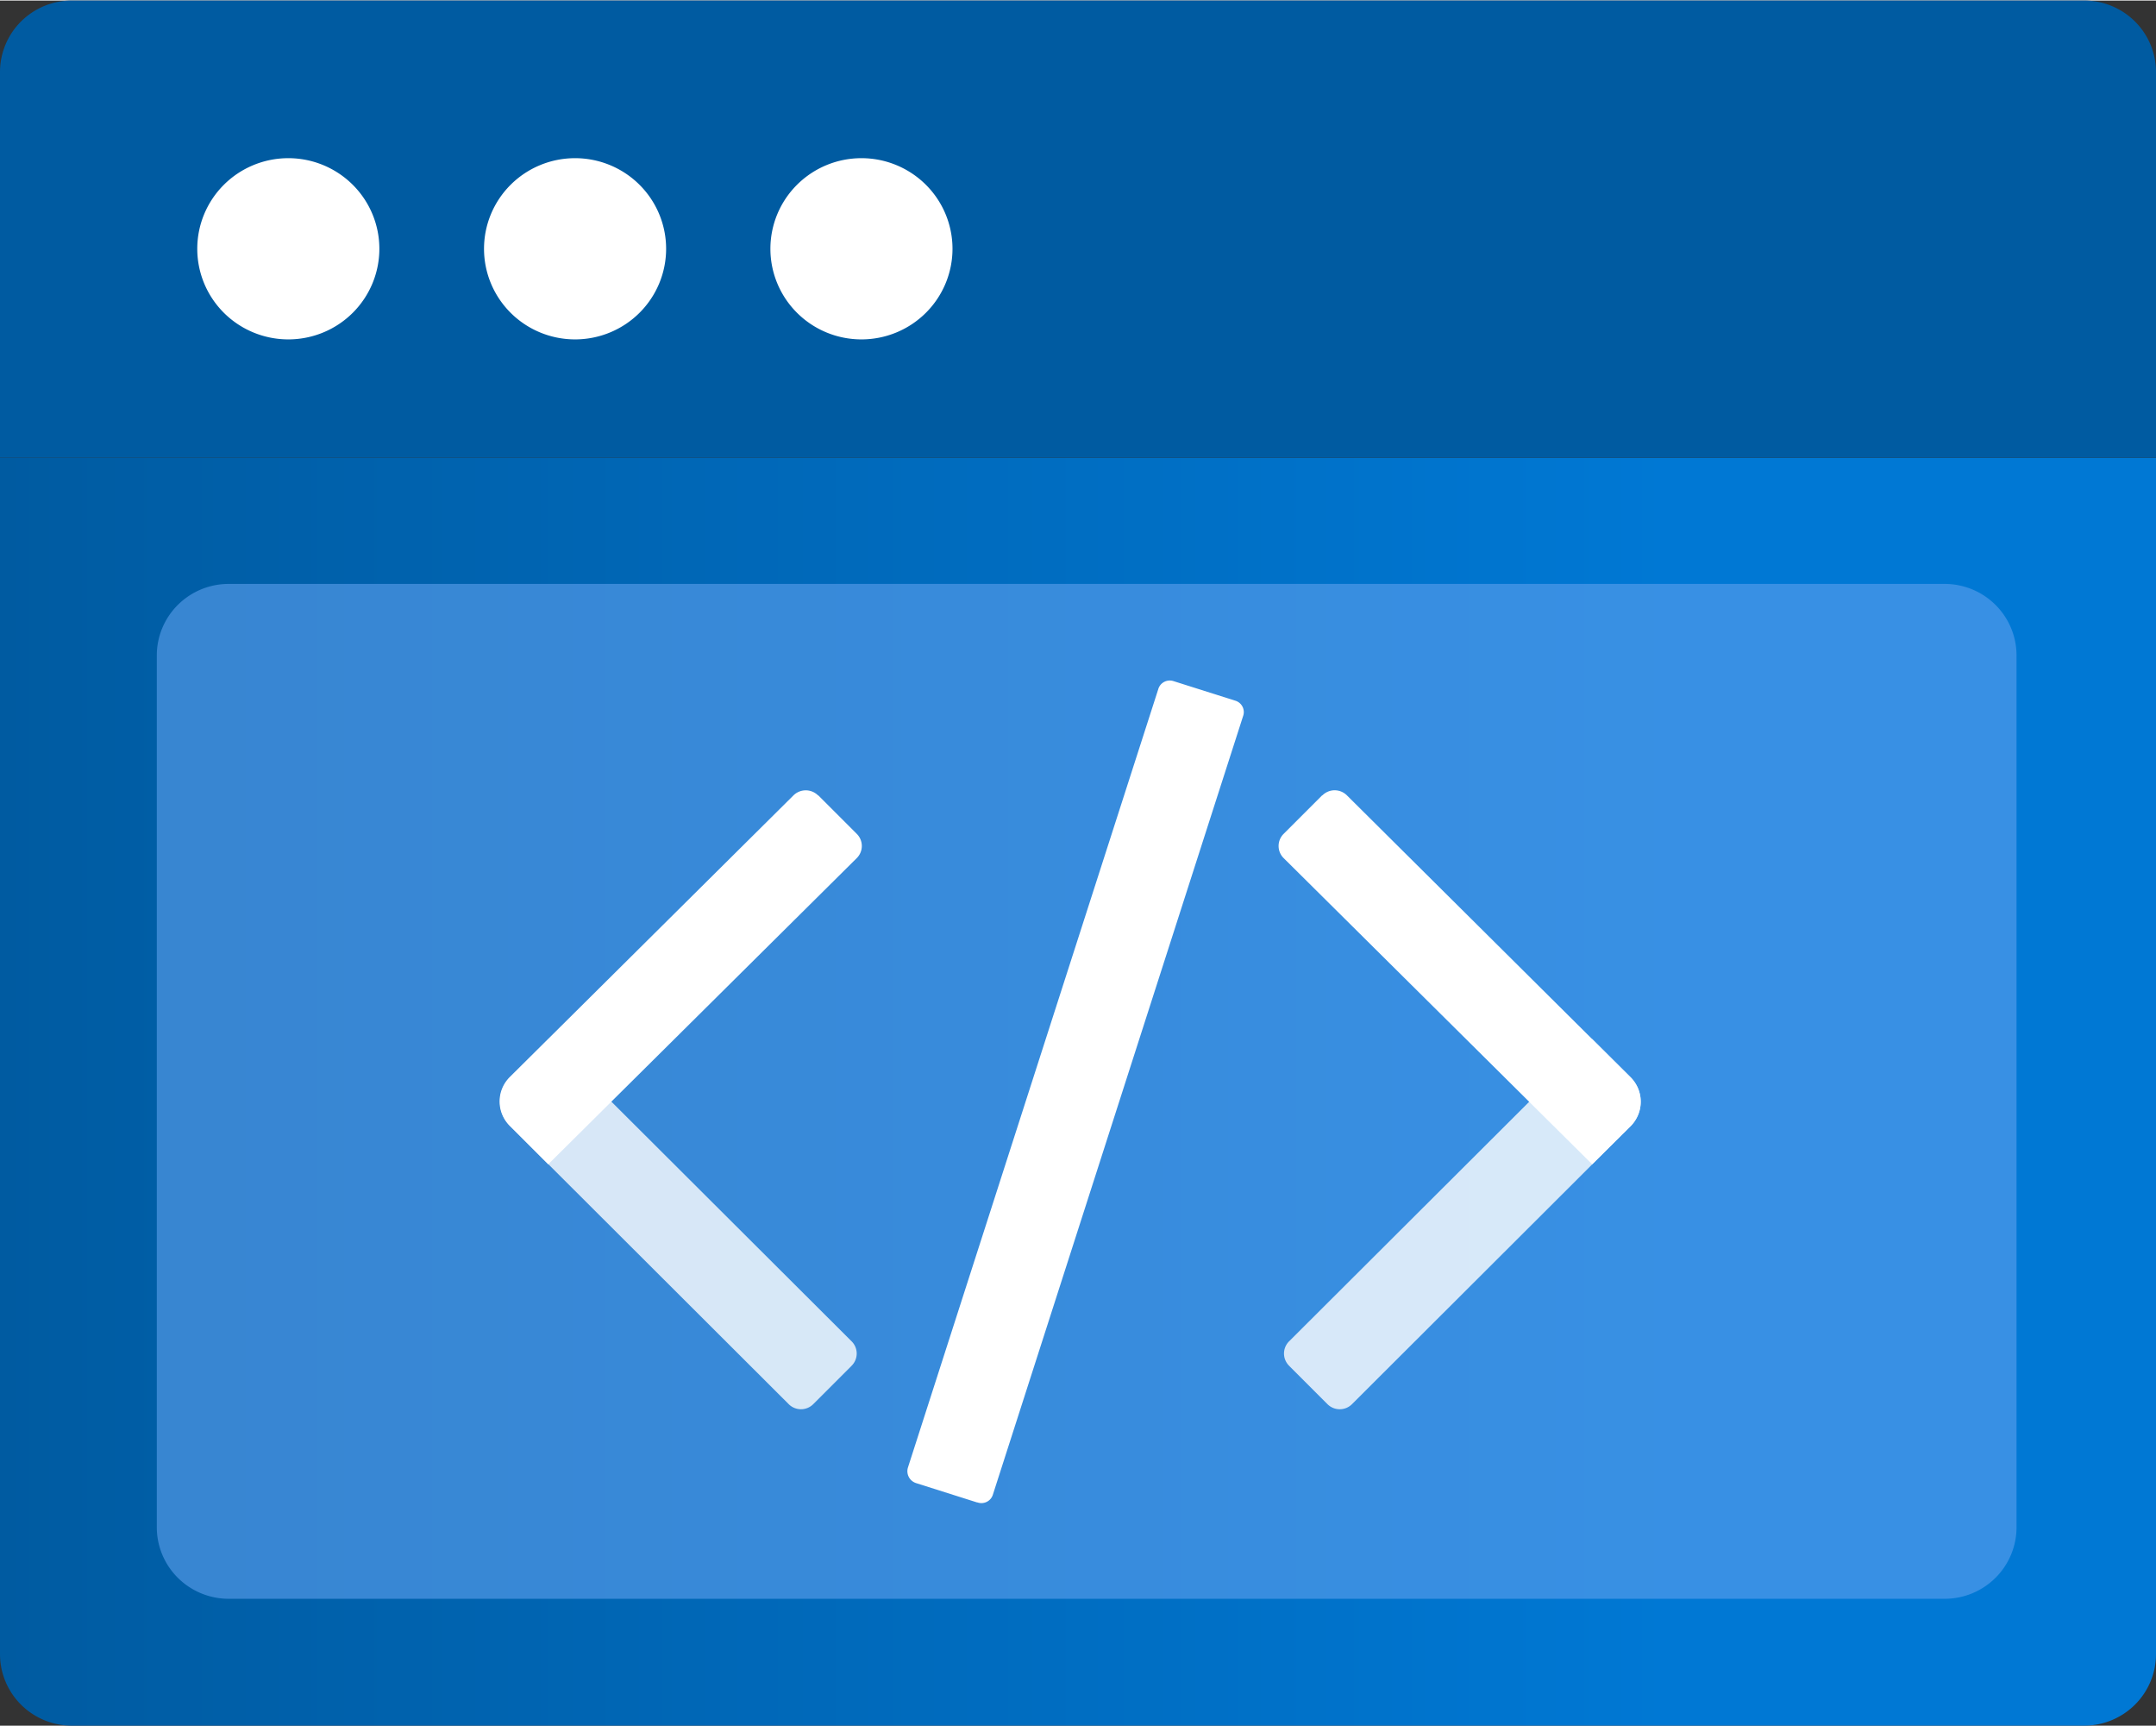 <?xml version="1.0" encoding="UTF-8" standalone="no"?>
<!-- Generated by Microsoft Visio, SVG Export Static Web App.svg Page-1 -->

<svg
   xmlns:dc="http://purl.org/dc/elements/1.1/"
   xmlns:cc="http://creativecommons.org/ns#"
   xmlns:rdf="http://www.w3.org/1999/02/22-rdf-syntax-ns#"
   xmlns:svg="http://www.w3.org/2000/svg"
   xmlns="http://www.w3.org/2000/svg"
   xmlns:sodipodi="http://sodipodi.sourceforge.net/DTD/sodipodi-0.dtd"
   xmlns:inkscape="http://www.inkscape.org/namespaces/inkscape"
   width="0.787in"
   height="0.63in"
   viewBox="0 0 56.69 45.352"
   xml:space="preserve"
   class="st6"
   version="1.1"
   id="svg45"
   sodipodi:docname="Static Web App.svg"
   style="font-size:12px;overflow:visible;color-interpolation-filters:sRGB;fill:none;fill-rule:evenodd;stroke-linecap:square;stroke-miterlimit:3"
   inkscape:version="0.92.5 (2060ec1f9f, 2020-04-08)"><rect x="0" y="0" width="56.69" height="45.352" fill="#333333" stroke="none"/><sodipodi:namedview
   pagecolor="#ffffff"
   bordercolor="#666666"
   borderopacity="1"
   objecttolerance="10"
   gridtolerance="10"
   guidetolerance="10"
   inkscape:pageopacity="0"
   inkscape:pageshadow="2"
   inkscape:window-width="640"
   inkscape:window-height="480"
   id="namedview47"
   showgrid="false"
   inkscape:zoom="1.5612629"
   inkscape:cx="37.795252"
   inkscape:cy="30.225663"
   inkscape:window-x="0"
   inkscape:window-y="0"
   inkscape:window-maximized="0"
   inkscape:current-layer="svg45" />
	<style
   type="text/css"
   id="style2">
	<![CDATA[
		.st1 {fill:url(#grad0-6);stroke:none;stroke-linecap:butt;stroke-width:34}
		.st2 {fill:#5ea0ef;fill-opacity:0.6;stroke:none;stroke-linecap:butt;stroke-width:34}
		.st3 {fill:#005ba1;stroke:none;stroke-linecap:butt;stroke-width:34}
		.st4 {fill:#ffffff;fill-opacity:0.8;stroke:none;stroke-linecap:butt;stroke-width:34}
		.st5 {fill:#ffffff;stroke:none;stroke-linecap:butt;stroke-width:34}
		.st6 {fill:none;fill-rule:evenodd;font-size:12px;overflow:visible;stroke-linecap:square;stroke-miterlimit:3}
	]]>
	</style>

	<defs
   id="Patterns_And_Gradients">
		<linearGradient
   id="grad0-6"
   x1="0"
   y1="104.386"
   x2="43.468"
   y2="104.386"
   gradientTransform="scale(1.304,0.767)"
   gradientUnits="userSpaceOnUse">
			<stop
   offset="0"
   stop-color="#005ba1"
   stop-opacity="1"
   id="stop4" />
			<stop
   offset="0.775"
   stop-color="#0078d4"
   stop-opacity="1"
   id="stop6" />
		</linearGradient>
	</defs>
	<g
   id="g43"
   transform="translate(-34,-34.003)">
		<title
   id="title10">Page-1</title>
		<g
   id="group16236-1"
   transform="translate(34,-34.016)">
			<title
   id="title12">Static Web App.16236</title>
			<g
   id="group16237-2">
				<title
   id="title14">Sheet.16237</title>
				<g
   id="shape16238-3">
					<title
   id="title16">Sheet.16238</title>
					<path
   d="m 0,80.04 h 56.69 v 31.45 a 1.89,1.88 0 0 1 -1.89,1.88 H 1.89 A 1.89,1.88 0 0 1 0,111.49 Z"
   class="st1"
   id="path18"
   inkscape:connector-curvature="0"
   style="fill:url(#grad0-6);stroke:none;stroke-width:34;stroke-linecap:butt" />
				</g>
				<g
   id="shape16239-7"
   transform="translate(4.123,-3.335)">
					<title
   id="title21">Sheet.16239</title>
					<path
   d="m 0,111.49 a 1.89,1.881 -180 0 0 1.89,1.88 h 45.12 a 1.89,1.881 -180 0 0 1.89,-1.88 V 88.57 A 1.89,1.881 -180 0 0 47.01,86.69 H 1.89 A 1.89,1.881 -180 0 0 0,88.57 Z"
   class="st2"
   id="path23"
   inkscape:connector-curvature="0"
   style="fill:#5ea0ef;fill-opacity:0.6;stroke:none;stroke-width:34;stroke-linecap:butt" />
				</g>
				<g
   id="shape16240-9"
   transform="translate(0,-33.332)">
					<title
   id="title26">Sheet.16240</title>
					<path
   d="M 1.89,101.35 H 54.8 a 1.89,1.88 0 0 1 1.89,1.88 v 10.14 H 0 v -10.14 a 1.89,1.88 0 0 1 1.89,-1.88 z"
   class="st3"
   id="path28"
   inkscape:connector-curvature="0"
   style="fill:#005ba1;stroke:none;stroke-width:34;stroke-linecap:butt" />
				</g>
				<g
   id="shape16241-11"
   transform="translate(13.144,-8.322)">
					<title
   id="title31">Sheet.16241</title>
					<path
   d="m 9.25,112.23 -1.01,1.01 a 0.454,0.451 0 0 1 -0.646,0 L 0.27,105.93 a 0.913,0.909 0 0 1 0,-1.285 l 1.01,-1.005 7.97,7.95 a 0.457,0.454 0 0 1 -0.003,0.642 z m 11.5,0 1.01,1.01 a 0.454,0.451 -180 0 0 0.646,0 L 29.73,105.93 a 0.913,0.909 -180 0 0 0,-1.285 l -1.01,-1.005 -7.97,7.95 a 0.457,0.454 -180 0 0 0.003,0.642 z"
   class="st4"
   id="path33"
   inkscape:connector-curvature="0"
   style="fill:#ffffff;fill-opacity:0.8;stroke:none;stroke-width:34;stroke-linecap:butt" />
				</g>
				<g
   id="shape16242-13"
   transform="translate(5.885,-5.867)">
					<title
   id="title36">Sheet.16242</title>
					<path
   d="m 15.63,94.78 1.01,1.01 a 0.454,0.451 0 0 1 0,0.643 L 8.53,104.48 7.52,103.47 a 0.91,0.906 0 0 1 0,-1.285 l 7.46,-7.405 a 0.457,0.454 0 0 1 0.646,0.003 z m 13.25,0 -1.01,1.01 a 0.454,0.451 -180 0 0 0,0.643 l 8.11,8.047 1.01,-1 a 0.92,0.915 -180 0 0 0,-1.288 L 29.53,94.78 a 0.454,0.451 -180 0 0 -0.646,0.003 z m -9.07,18.59 -1.61,-0.51 a 0.331,0.329 0 0 1 -0.211,-0.411 L 24.57,91.99 a 0.315,0.313 0 0 1 0.409,-0.21 L 26.59,92.29 a 0.315,0.313 0 0 1 0.211,0.407 L 20.22,113.17 a 0.315,0.313 0 0 1 -0.409,0.197 z M 4.09,80.41 a 2.394,2.382 0 1 1 -2.4,-2.38 2.394,2.382 0 0 1 2.4,2.38 z m 5.14,-2.38 a 2.394,2.382 -180 1 0 2.4,2.38 2.394,2.382 -180 0 0 -2.4,-2.38 z m 7.54,0 a 2.394,2.382 -180 1 0 2.39,2.38 2.394,2.382 -180 0 0 -2.4,-2.38 z"
   class="st5"
   id="path38"
   inkscape:connector-curvature="0"
   style="fill:#ffffff;stroke:none;stroke-width:34;stroke-linecap:butt" />
				</g>
			</g>
		</g>
	</g>
</svg>